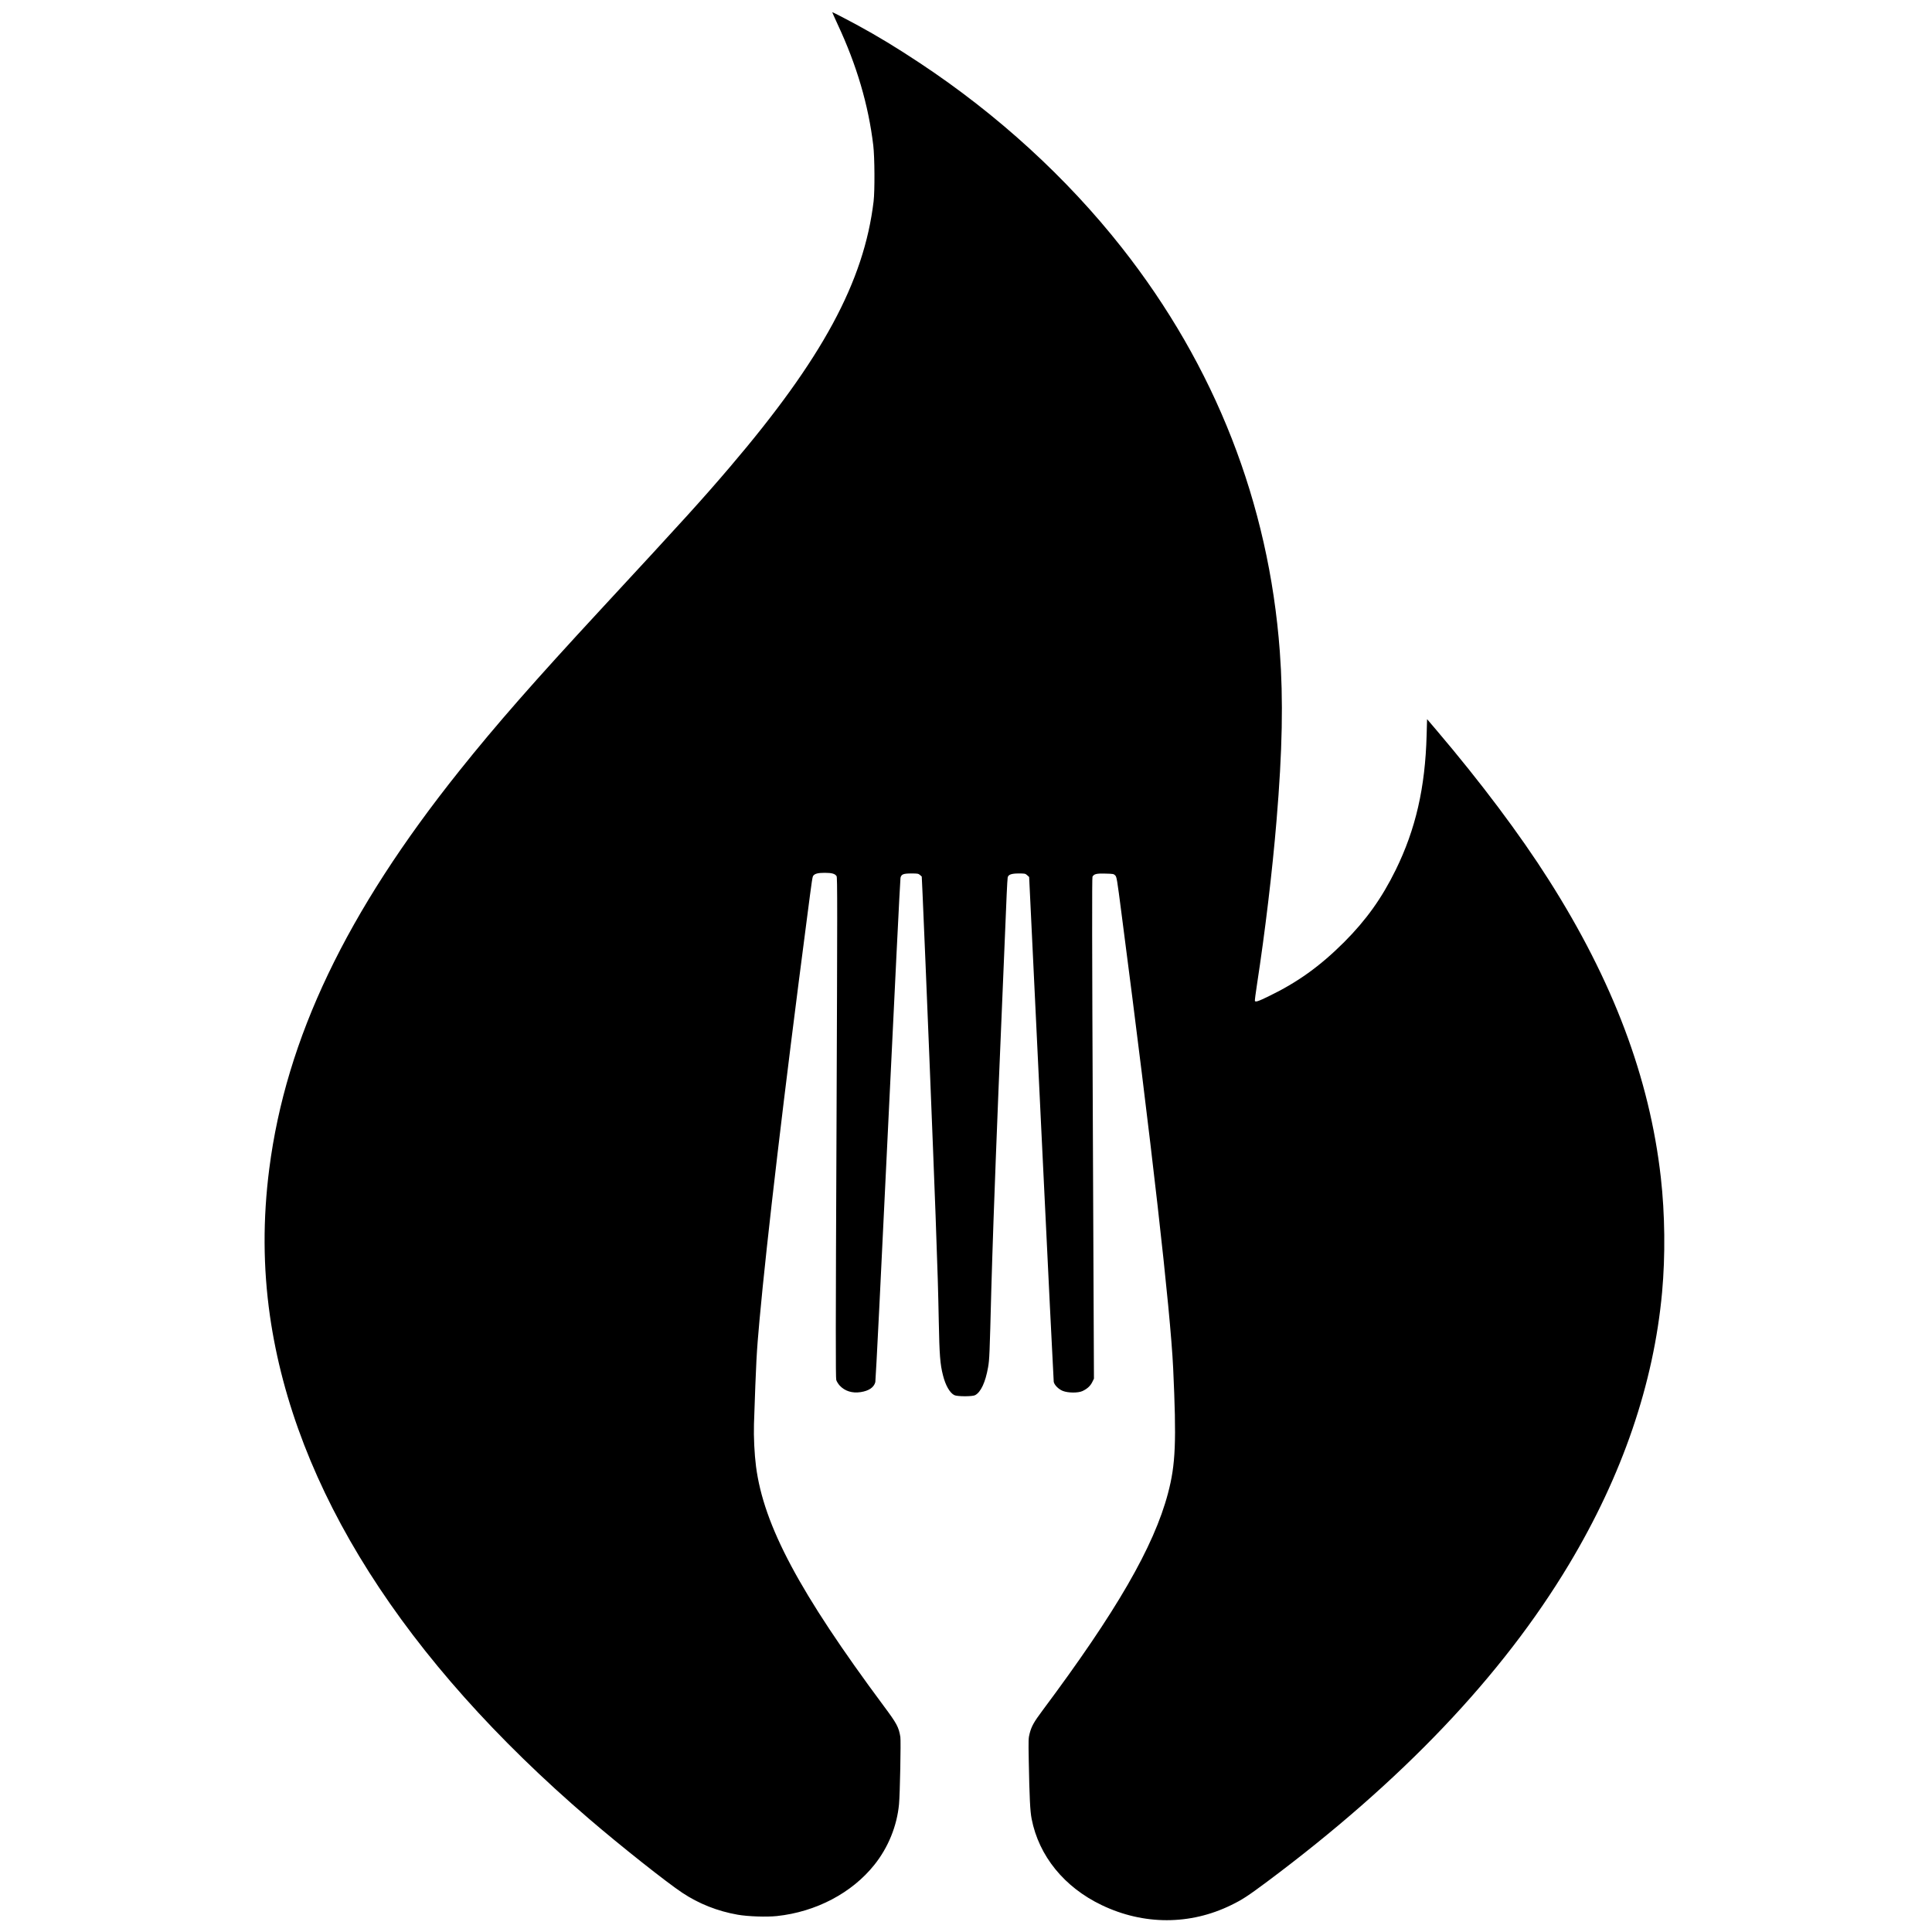 <?xml version="1.0" standalone="no"?>
<!DOCTYPE svg PUBLIC "-//W3C//DTD SVG 20010904//EN"
    "http://www.w3.org/TR/2001/REC-SVG-20010904/DTD/svg10.dtd">
<svg version="1.0" xmlns="http://www.w3.org/2000/svg"
     width="3017pt" height="3017pt" viewBox="0 0 3017 3017"
     preserveAspectRatio="xMidYMid meet">
    <g transform="translate(0,3017) scale(0.1,-0.1)"
       fill="#000000" stroke="none">
        <path d="M13080 29791 c297 -634 482 -1261 557 -1892 22 -182 25 -707 5 -874
-150 -1252 -801 -2456 -2241 -4145 -436 -511 -690 -791 -2022 -2230 -1041
-1125 -1627 -1793 -2204 -2515 -1768 -2212 -2708 -4180 -2970 -6215 -101 -786
-97 -1545 10 -2296 387 -2695 2080 -5365 4985 -7858 485 -417 1206 -988 1454
-1153 258 -172 552 -288 866 -343 160 -28 452 -38 612 -21 610 65 1171 360
1522 800 217 271 353 607 385 946 15 153 31 989 21 1051 -25 153 -55 209 -260
484 -1316 1772 -1874 2817 -1994 3740 -25 194 -38 464 -32 660 34 1002 40
1109 86 1620 114 1256 389 3585 741 6275 83 639 85 654 101 672 25 31 75 43
178 43 111 0 159 -14 184 -52 13 -21 13 -429 -1 -3924 -14 -3148 -14 -3910 -4
-3944 7 -23 31 -62 54 -87 79 -86 196 -123 328 -102 128 20 206 73 228 156 6
21 95 1793 197 3938 103 2145 191 3917 196 3937 13 56 44 68 172 68 96 0 107
-2 133 -24 l27 -24 13 -278 c48 -1083 166 -4005 203 -5014 34 -940 40 -1158
50 -1660 10 -519 21 -663 65 -835 39 -157 106 -275 177 -311 44 -23 281 -24
325 -1 90 47 162 203 203 437 21 119 24 195 50 1205 6 226 22 718 35 1095 48
1339 89 2350 205 5080 6 135 13 255 16 268 9 44 58 62 171 62 98 0 104 -1 133
-27 l31 -28 189 -3925 c104 -2159 192 -3940 195 -3958 9 -50 76 -117 143 -143
82 -32 237 -33 305 -2 75 35 123 79 153 139 l27 55 -17 3909 c-13 2846 -14
3914 -6 3929 23 43 62 53 201 49 122 -3 130 -4 154 -28 23 -24 28 -48 99 -600
470 -3603 763 -6189 806 -7095 53 -1148 39 -1503 -81 -1955 -221 -835 -806
-1846 -1961 -3393 -133 -178 -170 -245 -199 -356 -19 -72 -20 -96 -14 -426 11
-577 21 -787 45 -909 113 -579 510 -1067 1094 -1346 655 -314 1380 -314 2021
0 175 85 260 141 561 365 2109 1574 3670 3215 4714 4954 834 1390 1324 2823
1455 4251 52 573 45 1219 -20 1795 -176 1554 -746 3068 -1753 4650 -449 707
-1058 1518 -1747 2329 l-150 176 -7 -249 c-22 -822 -171 -1470 -483 -2106
-217 -441 -460 -781 -804 -1126 -379 -378 -728 -629 -1188 -851 -154 -75 -195
-88 -207 -69 -3 5 12 124 34 265 123 798 239 1764 304 2551 92 1097 107 1889
51 2645 -172 2314 -1009 4452 -2468 6304 -858 1090 -1940 2079 -3152 2881
-370 245 -657 419 -990 600 -160 87 -370 195 -379 195 -2 0 36 -85 84 -189z"/>
    </g>
</svg>
